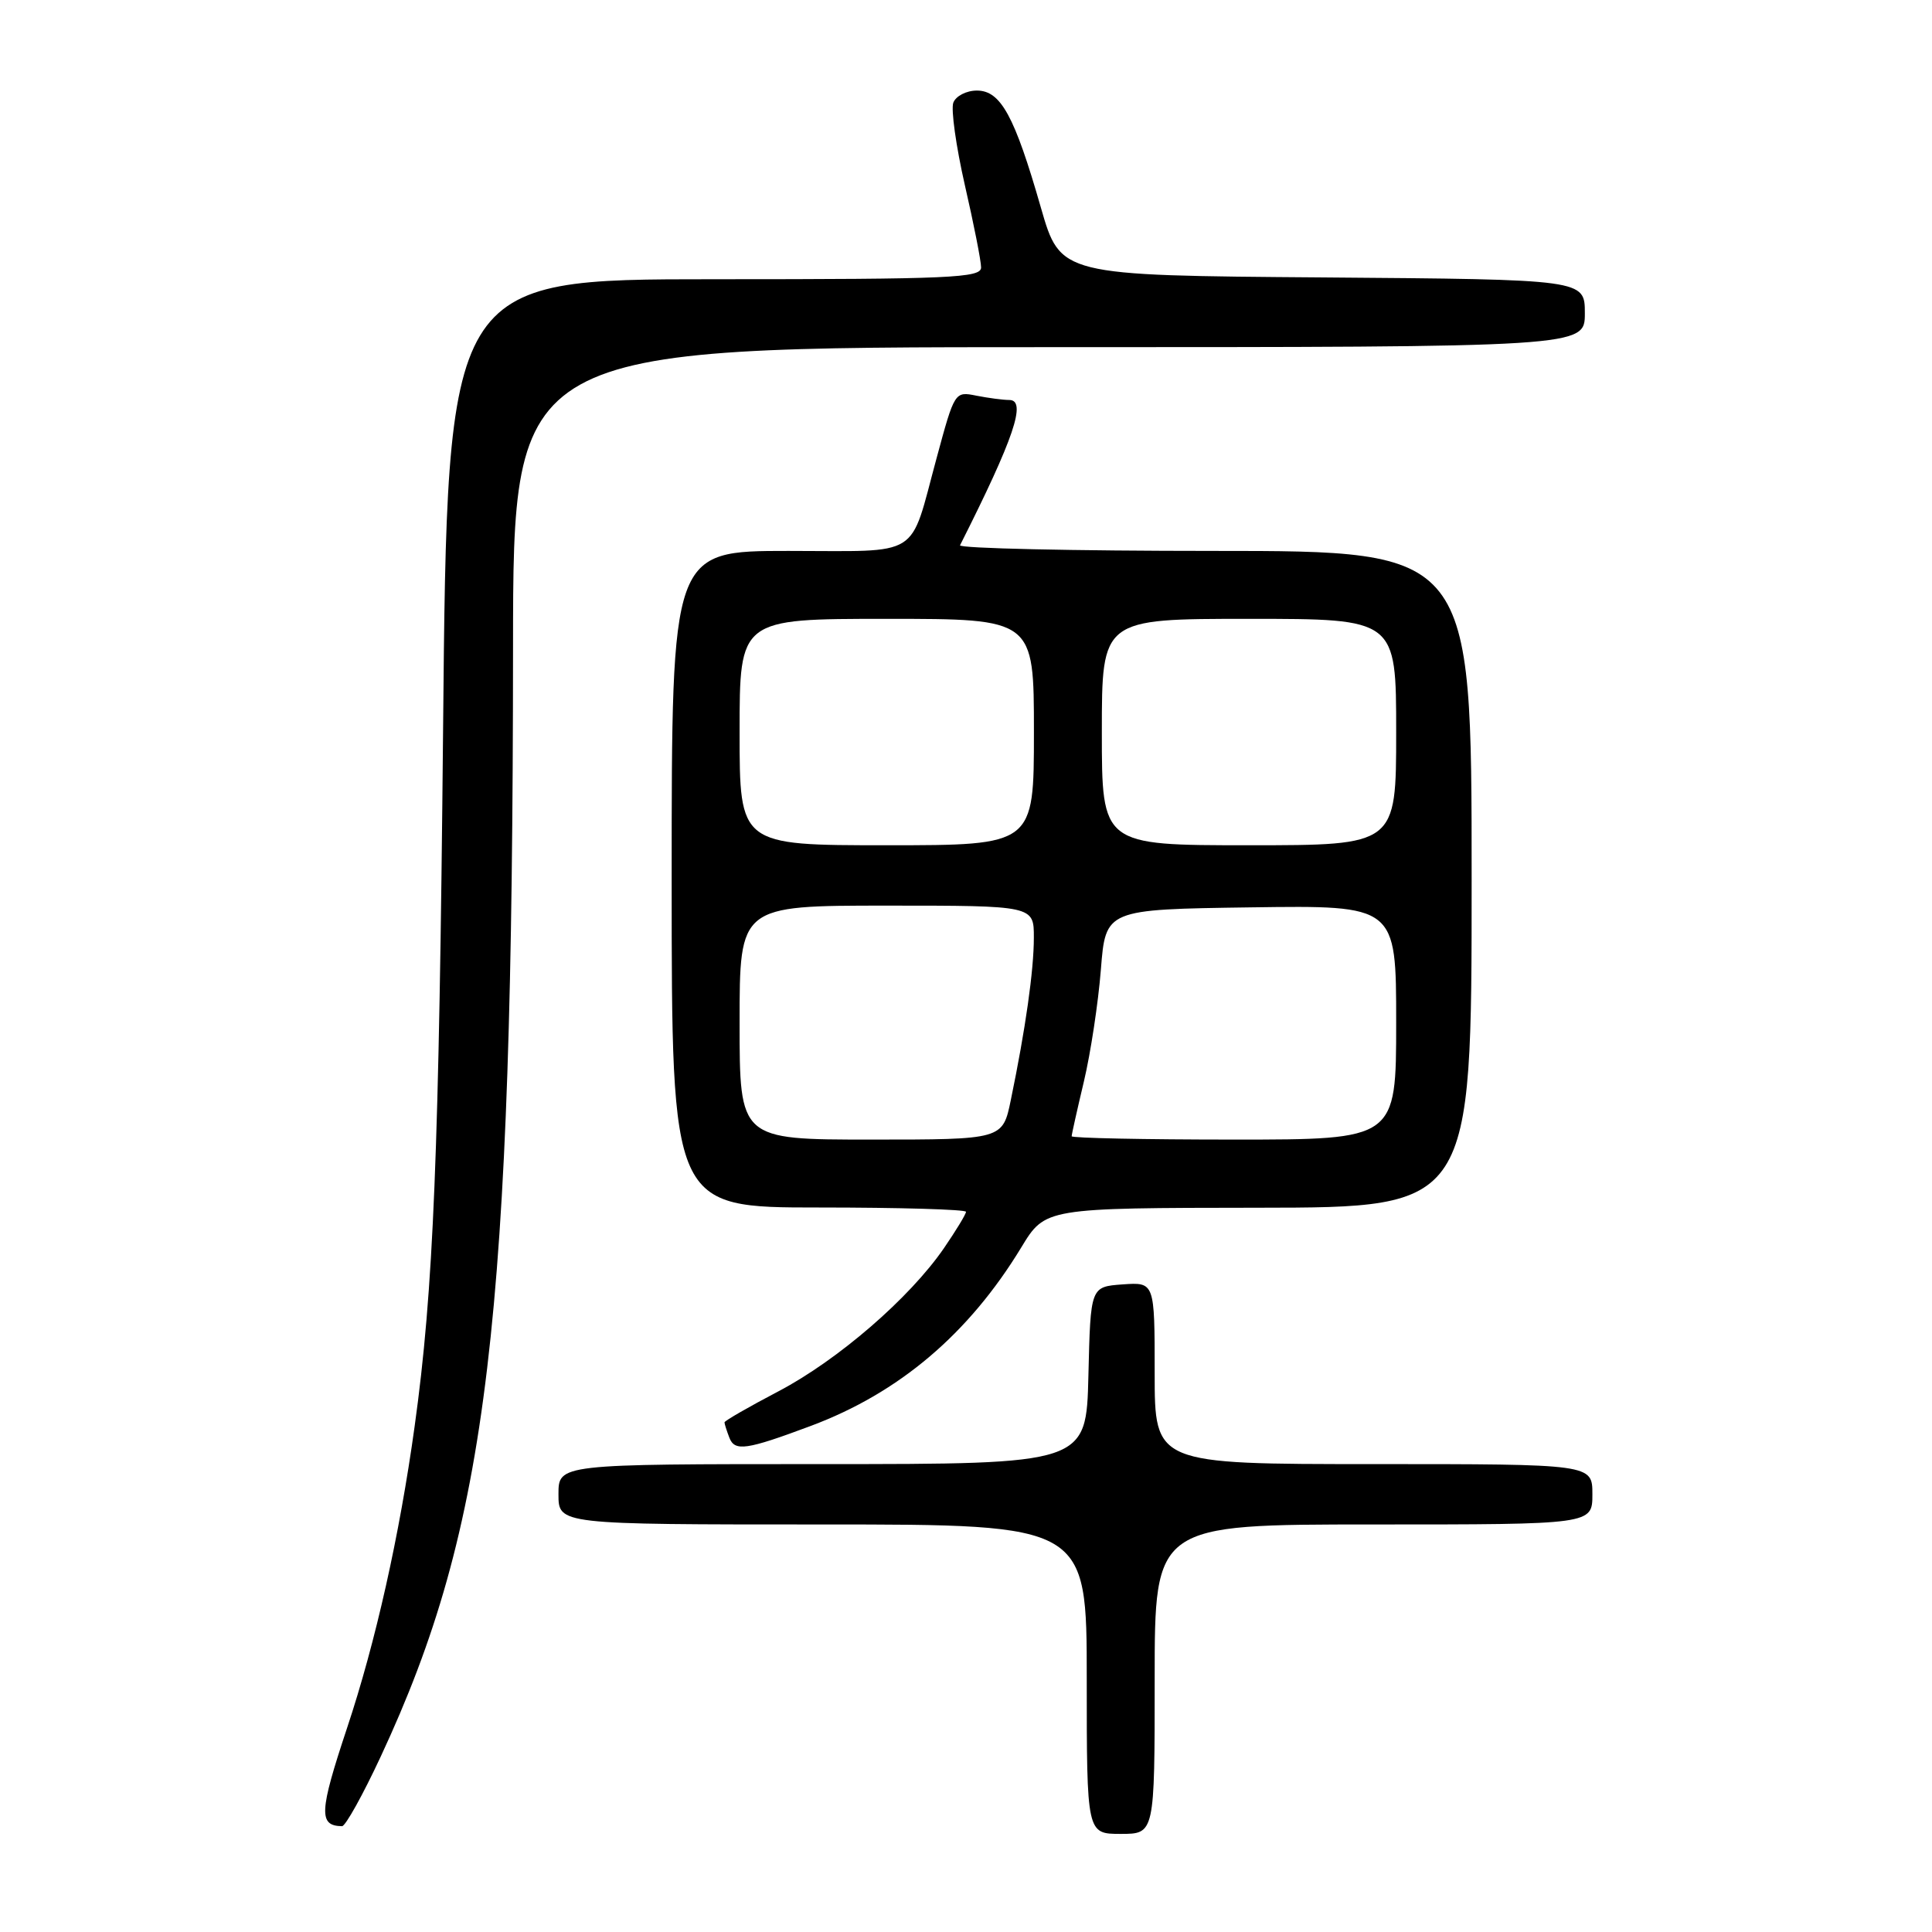 <?xml version="1.0" encoding="UTF-8" standalone="no"?>
<!DOCTYPE svg PUBLIC "-//W3C//DTD SVG 1.1//EN" "http://www.w3.org/Graphics/SVG/1.1/DTD/svg11.dtd" >
<svg xmlns="http://www.w3.org/2000/svg" xmlns:xlink="http://www.w3.org/1999/xlink" version="1.1" viewBox="0 0 256 256">
 <g >
 <path fill="currentColor"
d=" M 153.00 222.50 C 153.00 202.00 153.00 202.00 182.00 202.00 C 211.00 202.00 211.00 202.00 211.00 198.00 C 211.00 194.00 211.00 194.00 182.00 194.00 C 153.00 194.00 153.00 194.00 153.00 181.94 C 153.00 169.89 153.00 169.89 148.75 170.19 C 144.50 170.50 144.50 170.50 144.22 182.25 C 143.94 194.00 143.94 194.00 108.97 194.00 C 74.00 194.00 74.00 194.00 74.00 198.00 C 74.00 202.00 74.00 202.00 109.00 202.00 C 144.00 202.00 144.00 202.00 144.00 222.50 C 144.00 243.00 144.00 243.00 148.50 243.00 C 153.00 243.00 153.00 243.00 153.00 222.50 Z  M 50.45 232.75 C 64.72 202.14 67.94 175.12 67.98 85.75 C 68.00 46.00 68.00 46.00 139.00 46.00 C 210.00 46.00 210.00 46.00 210.00 41.51 C 210.00 37.03 210.00 37.03 175.26 36.76 C 140.51 36.50 140.51 36.50 137.92 27.50 C 134.43 15.34 132.60 12.00 129.44 12.00 C 128.06 12.00 126.66 12.72 126.32 13.60 C 125.99 14.48 126.68 19.40 127.85 24.54 C 129.03 29.67 130.00 34.58 130.00 35.44 C 130.00 36.82 126.03 37.00 94.63 37.00 C 59.26 37.00 59.26 37.00 58.71 96.75 C 58.18 152.88 57.45 170.94 54.94 189.00 C 52.94 203.48 49.77 217.61 45.98 228.99 C 42.29 240.09 42.20 241.93 45.32 241.98 C 45.77 241.99 48.08 237.84 50.45 232.75 Z  M 107.44 188.94 C 119.15 184.56 128.37 176.74 135.33 165.28 C 138.50 160.06 138.50 160.06 166.75 160.03 C 195.00 160.00 195.00 160.00 195.00 116.50 C 195.00 73.00 195.00 73.00 160.92 73.00 C 142.17 73.00 127.00 72.66 127.21 72.25 C 134.37 58.06 136.08 53.00 133.73 53.00 C 132.92 53.00 130.96 52.74 129.38 52.43 C 126.51 51.85 126.49 51.88 124.11 60.68 C 120.44 74.18 122.32 73.00 104.46 73.00 C 89.00 73.00 89.00 73.00 89.00 116.50 C 89.00 160.00 89.00 160.00 108.50 160.00 C 119.22 160.00 128.00 160.26 128.00 160.57 C 128.00 160.88 126.68 163.05 125.07 165.40 C 120.52 172.01 111.06 180.19 103.18 184.34 C 99.23 186.41 96.00 188.27 96.00 188.47 C 96.00 188.67 96.29 189.58 96.64 190.49 C 97.35 192.36 98.88 192.14 107.44 188.94 Z  M 98.00 135.50 C 98.00 120.00 98.00 120.00 117.50 120.00 C 137.00 120.00 137.00 120.00 136.99 124.25 C 136.99 128.59 135.88 136.38 133.94 145.75 C 132.86 151.00 132.86 151.00 115.43 151.00 C 98.00 151.00 98.00 151.00 98.00 135.50 Z  M 142.00 150.56 C 142.00 150.32 142.73 147.06 143.62 143.31 C 144.51 139.57 145.52 132.90 145.87 128.50 C 146.50 120.50 146.50 120.50 165.75 120.23 C 185.00 119.96 185.00 119.96 185.00 135.48 C 185.00 151.00 185.00 151.00 163.50 151.00 C 151.68 151.00 142.00 150.80 142.00 150.56 Z  M 98.00 97.00 C 98.00 82.00 98.00 82.00 117.50 82.00 C 137.00 82.00 137.00 82.00 137.00 97.00 C 137.00 112.00 137.00 112.00 117.50 112.00 C 98.00 112.00 98.00 112.00 98.00 97.00 Z  M 146.00 97.00 C 146.00 82.00 146.00 82.00 165.50 82.00 C 185.00 82.00 185.00 82.00 185.00 97.00 C 185.00 112.00 185.00 112.00 165.50 112.00 C 146.00 112.00 146.00 112.00 146.00 97.00 Z "/>
</g>
</svg>